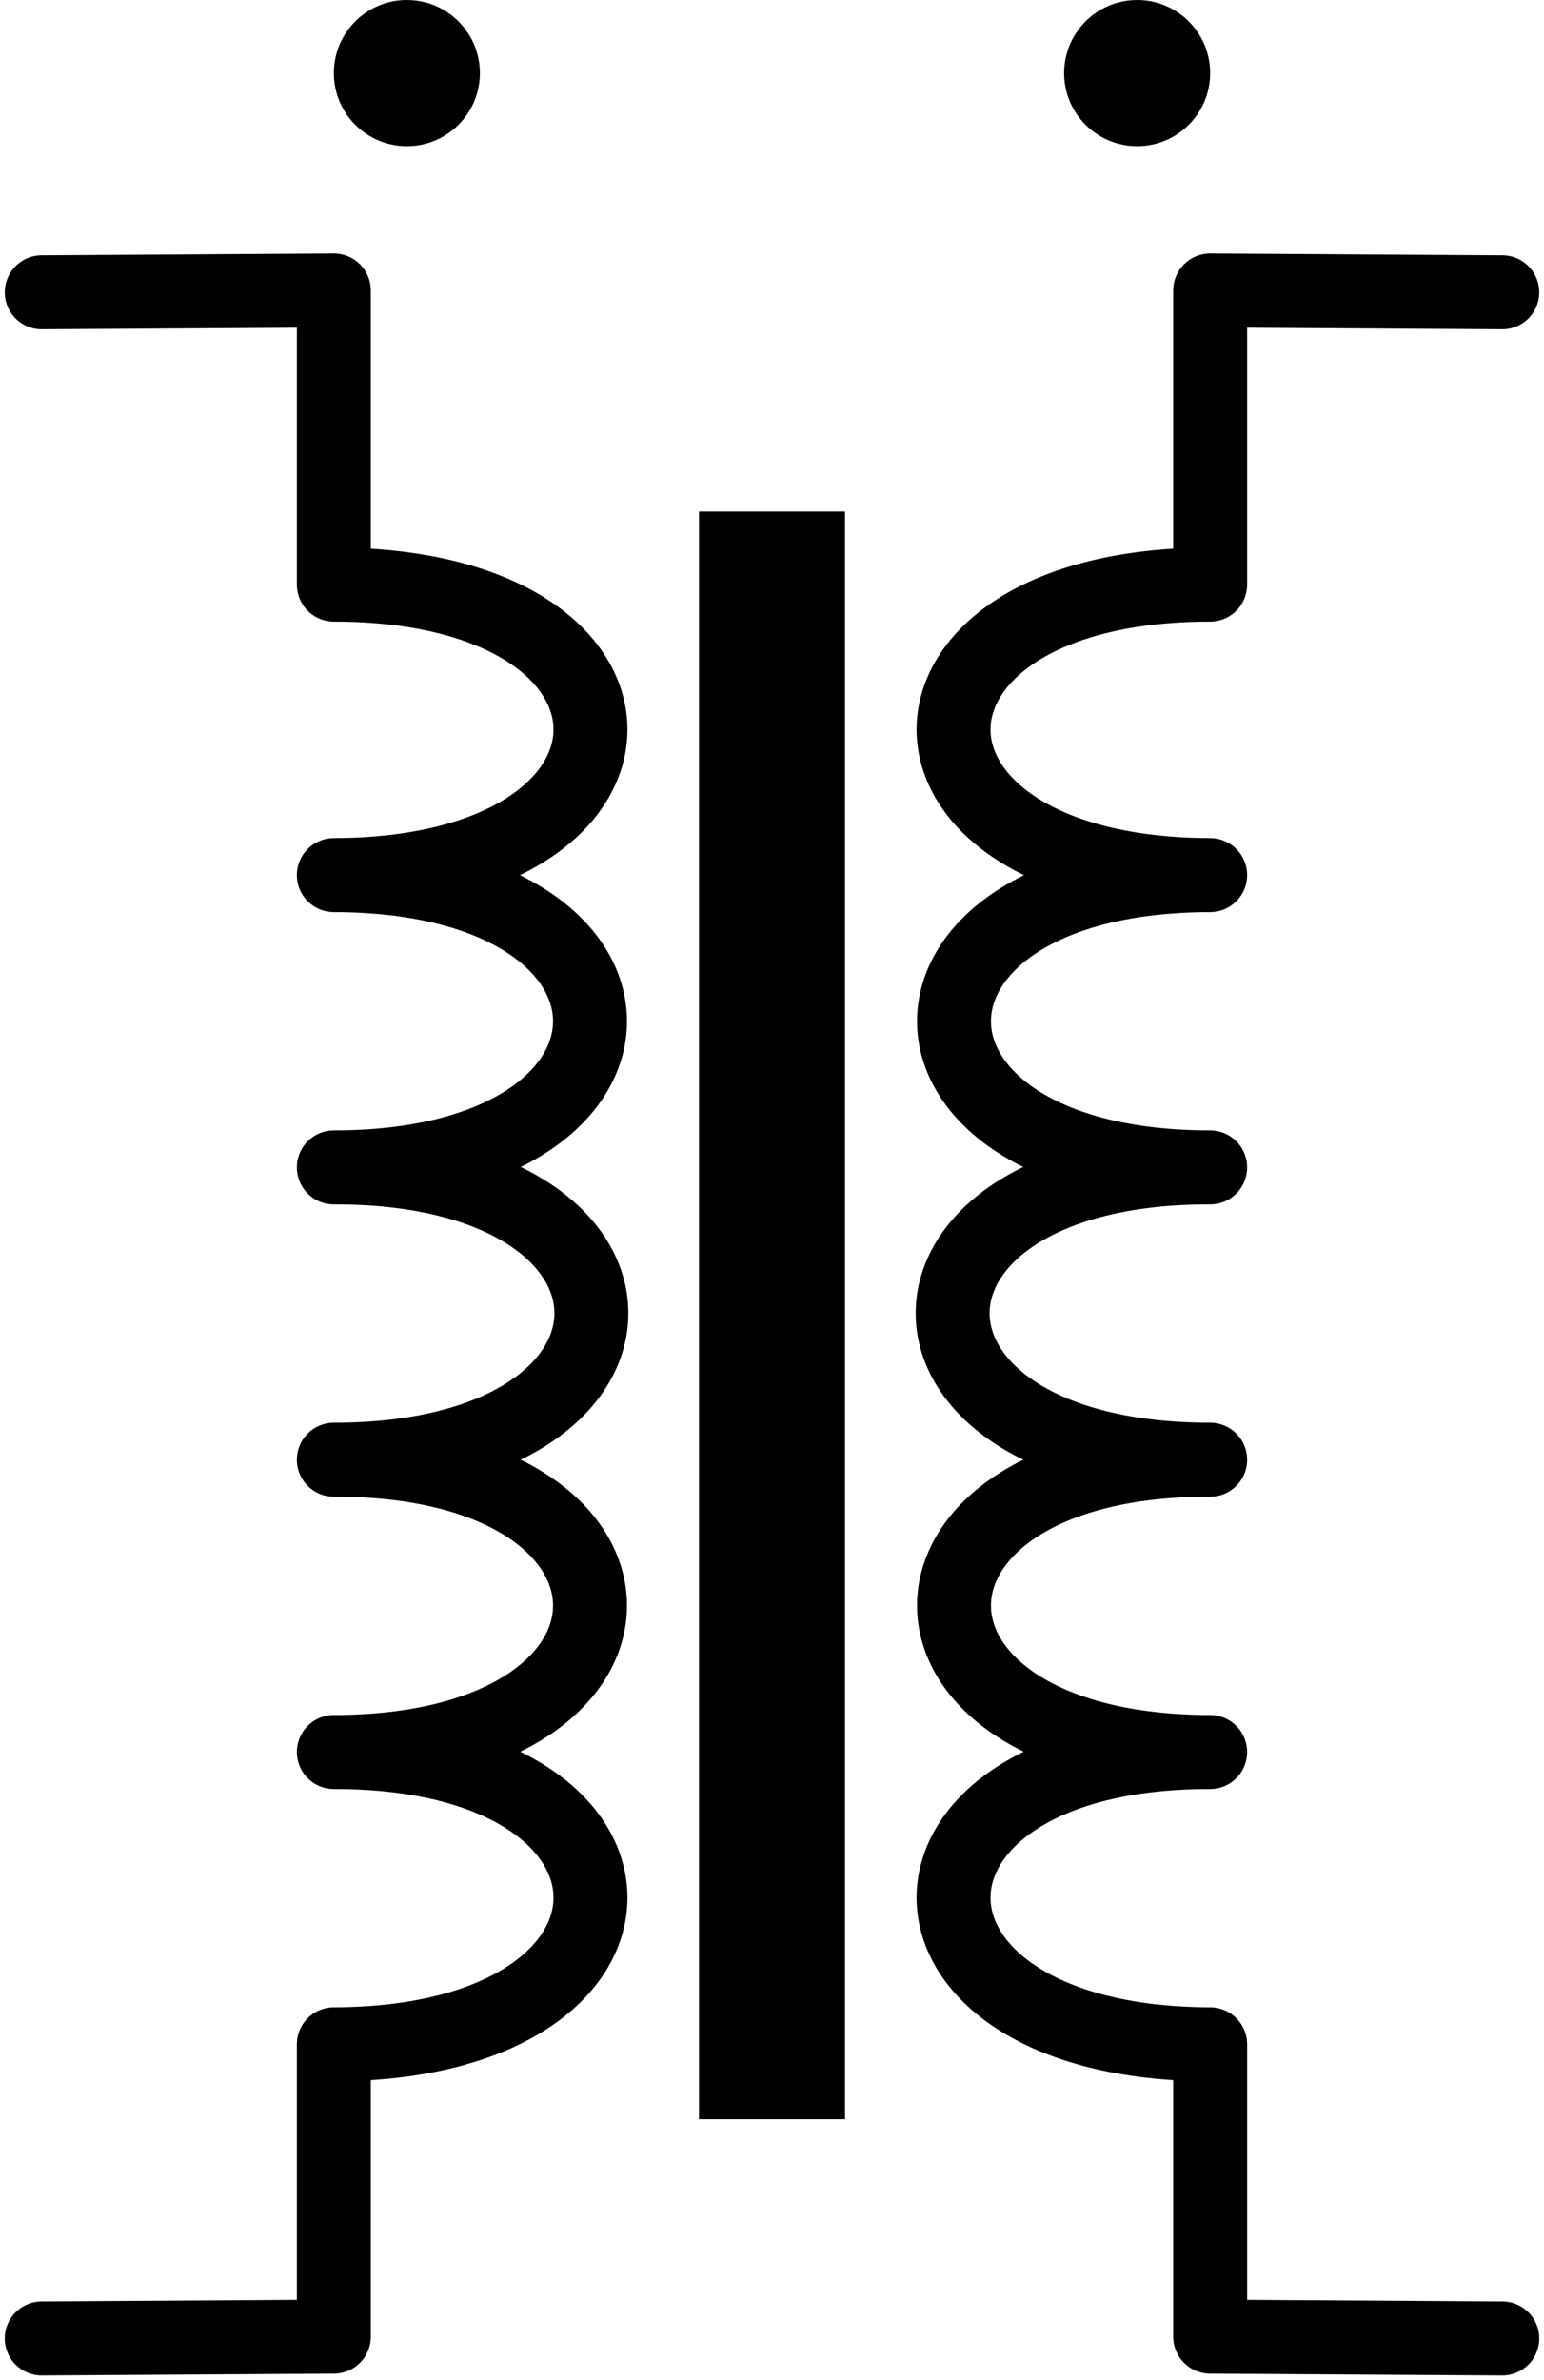<svg width="74" height="114" viewBox="0 0 74 114" fill="none" xmlns="http://www.w3.org/2000/svg">
<path d="M2 14L16 13.913V28C32.399 28 32.399 41.871 16 41.913C32.399 41.934 32.341 55.914 16 55.913C32.457 55.871 32.457 69.913 16 69.913C32.341 69.872 32.399 83.892 16 83.913C32.399 83.892 32.399 97.871 16 97.913V111.913L2 112" stroke="black" stroke-width="3.544" stroke-linecap="round" stroke-linejoin="round"/>
<path d="M37 28V98" stroke="black" stroke-width="7" stroke-linecap="square" stroke-linejoin="bevel"/>
<path d="M72 14L58 13.913V28C41.601 28 41.601 41.871 58 41.913C41.601 41.934 41.659 55.914 58 55.913C41.543 55.871 41.543 69.913 58 69.913C41.659 69.872 41.601 83.892 58 83.913C41.601 83.892 41.601 97.871 58 97.913V111.913L72 112" stroke="black" stroke-width="3.544" stroke-linecap="round" stroke-linejoin="round"/>
<path d="M19.5 7C21.433 7 23 5.433 23 3.5C23 1.567 21.433 -3.05176e-05 19.5 -3.05176e-05C17.567 -3.05176e-05 16 1.567 16 3.5C16 5.433 17.567 7 19.5 7Z" fill="black"/>
<path d="M54.5 7C56.433 7 58 5.433 58 3.5C58 1.567 56.433 -3.05176e-05 54.5 -3.05176e-05C52.567 -3.05176e-05 51 1.567 51 3.5C51 5.433 52.567 7 54.5 7Z" fill="black"/>
</svg>
